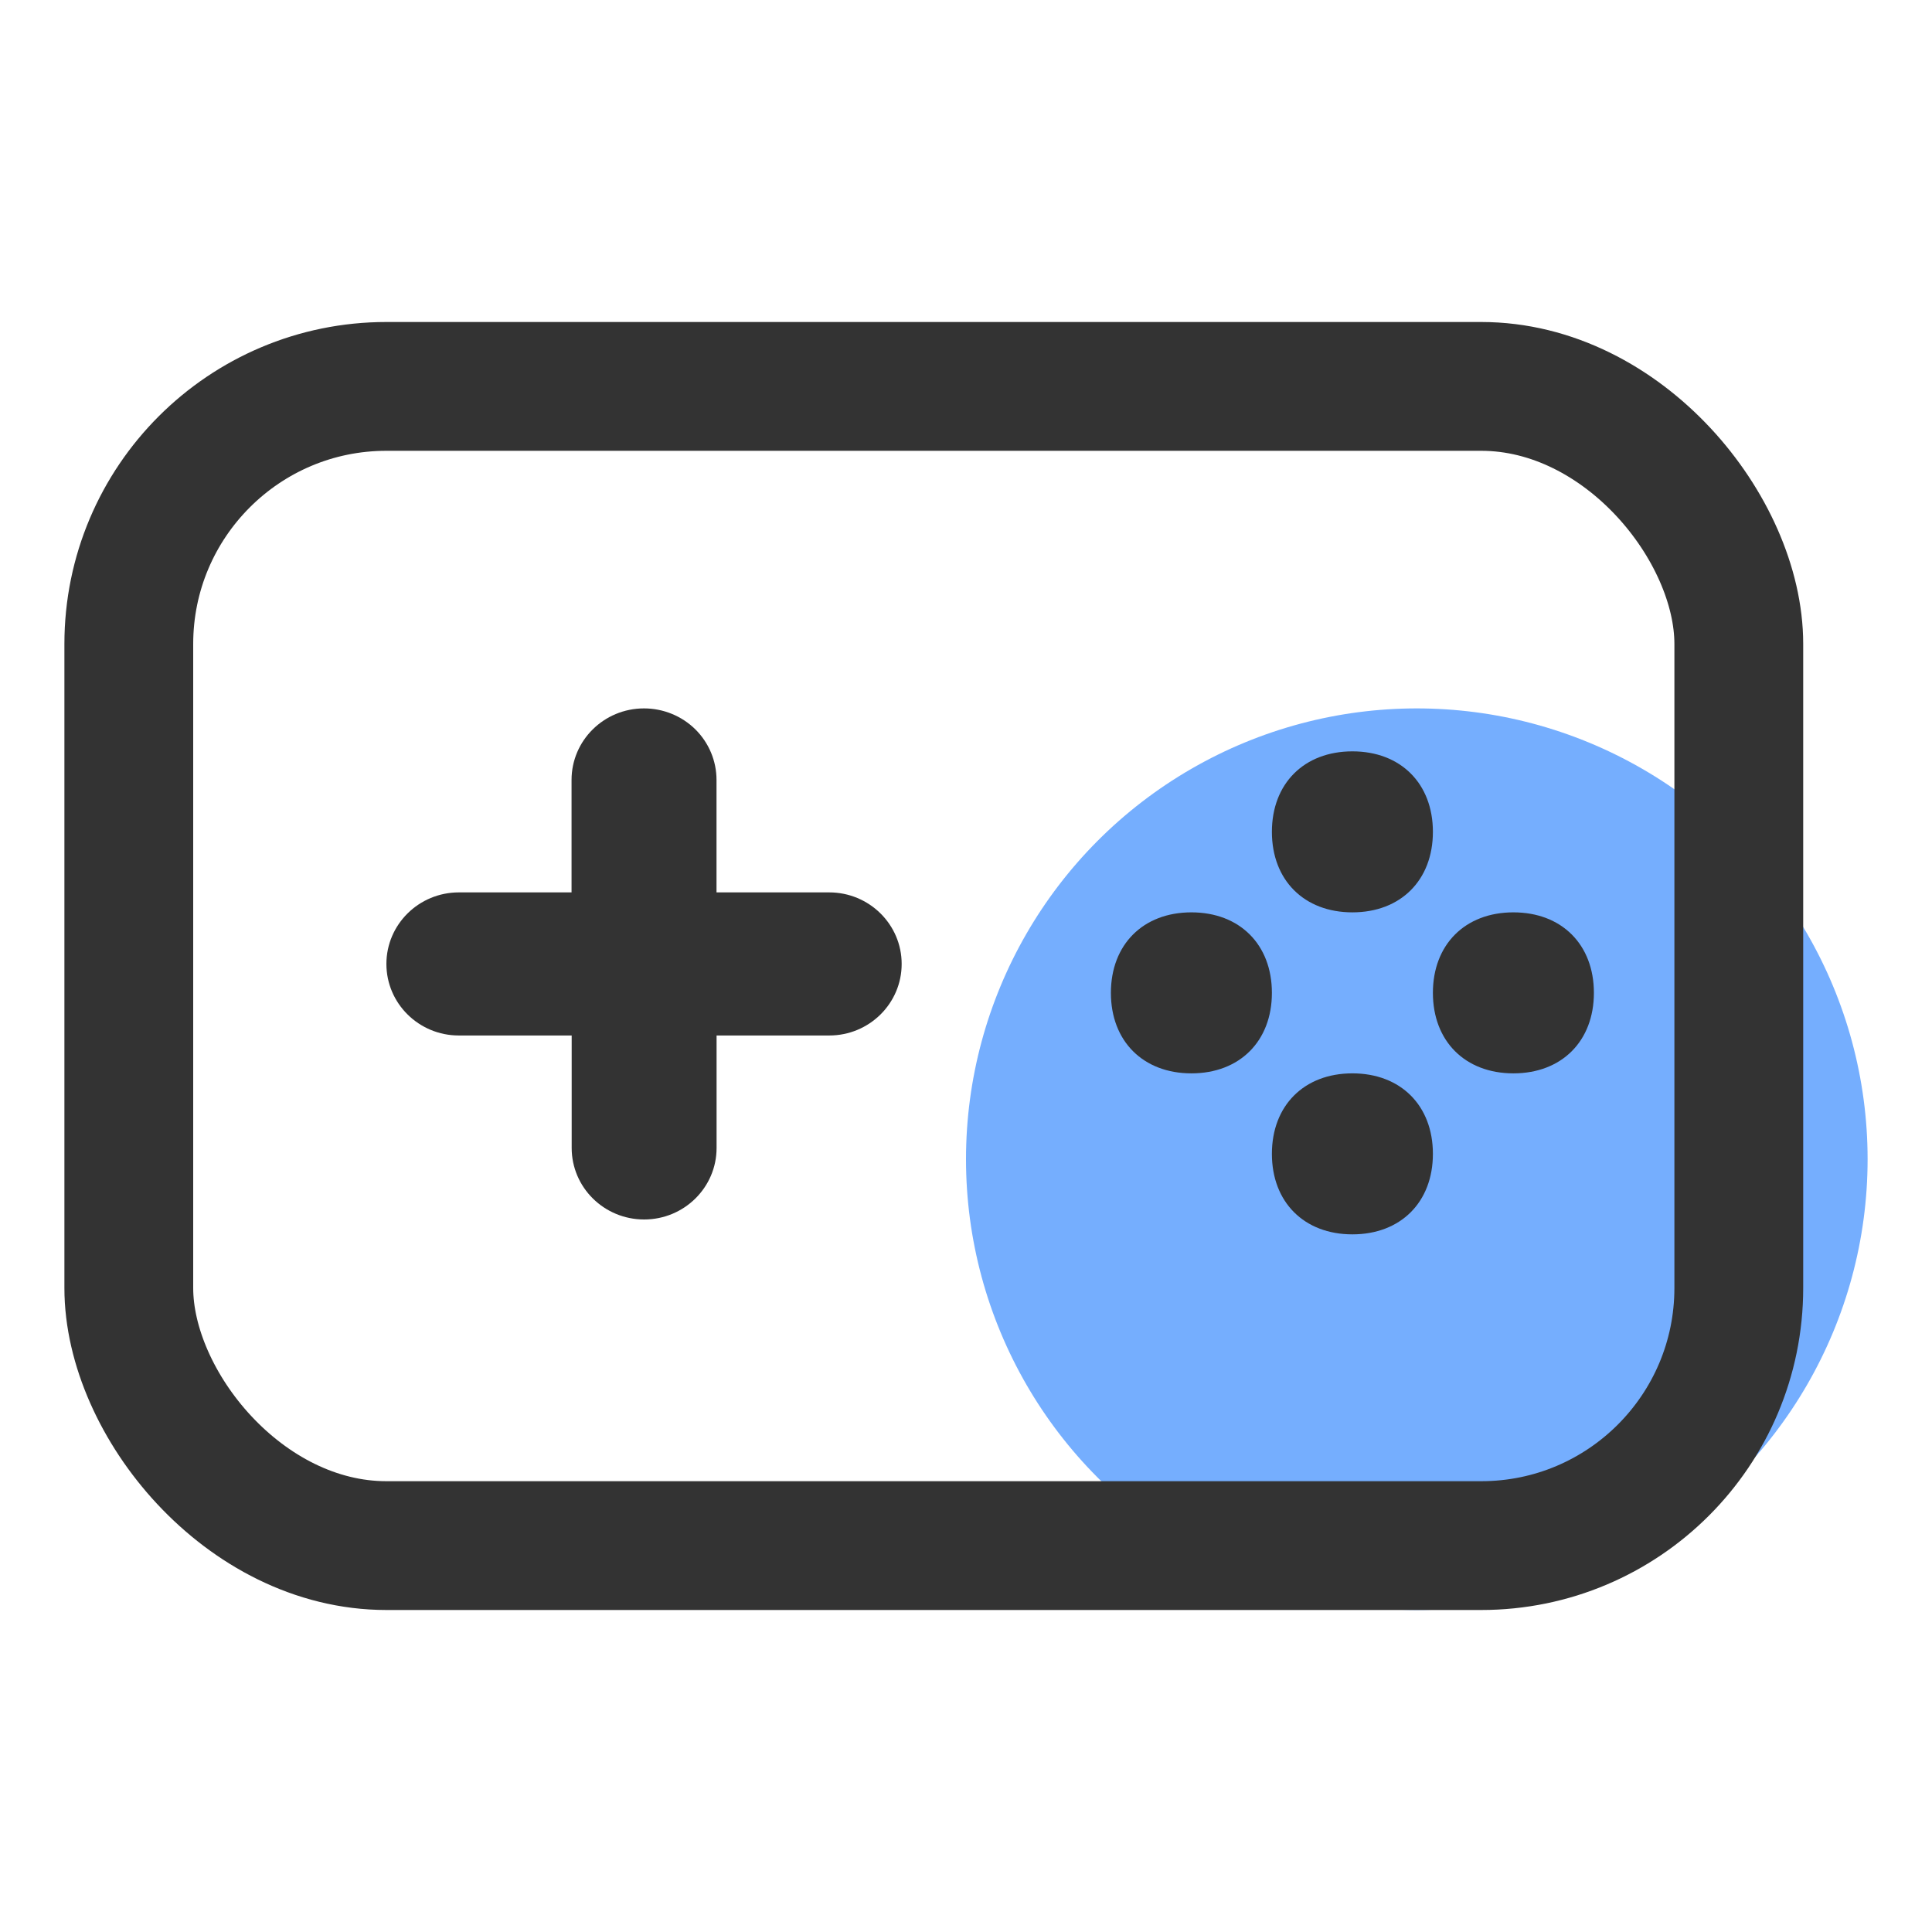 <?xml version="1.0" encoding="UTF-8"?>
<svg width="30px" height="30px" viewBox="0 0 30 30" version="1.1" xmlns="http://www.w3.org/2000/svg" xmlns:xlink="http://www.w3.org/1999/xlink">
    <title>游戏点卡_icon</title>
    <g id="搜索/分类" stroke="none" stroke-width="1" fill="none" fill-rule="evenodd">
        <g id="公共切图" transform="translate(-271, -57)">
            <g id="游戏点卡_icon" transform="translate(271, 57)">
                <rect id="矩形" fill-opacity="0" fill="#FFFFFF" x="0" y="0" width="30" height="30"></rect>
                <circle id="椭圆形" fill-opacity="0.7" fill="#3B8CFE" cx="22" cy="18" r="7"></circle>
                <g id="游戏点卡—icon" transform="translate(1, 5)" fill-rule="nonzero">
                    <rect id="矩形备份-14" stroke="#333333" stroke-width="2" fill-opacity="0" fill="#FFFFFF" x="1" y="1" width="25" height="18" rx="4"></rect>
                    <path d="M17.5,9.167 C16.75,9.167 16.25,9.667 16.25,10.417 C16.25,11.167 16.75,11.667 17.5,11.667 C18.25,11.667 18.75,11.167 18.75,10.417 C18.75,9.667 18.25,9.167 17.5,9.167 Z M20,6.667 C19.25,6.667 18.75,7.167 18.75,7.917 C18.75,8.667 19.25,9.167 20,9.167 C20.75,9.167 21.25,8.667 21.25,7.917 C21.25,7.167 20.75,6.667 20,6.667 Z M20,11.667 C19.25,11.667 18.75,12.167 18.75,12.917 C18.75,13.667 19.25,14.167 20,14.167 C20.75,14.167 21.25,13.667 21.25,12.917 C21.25,12.167 20.75,11.667 20,11.667 Z M22.5,9.167 C21.75,9.167 21.25,9.667 21.25,10.417 C21.25,11.167 21.75,11.667 22.5,11.667 C23.25,11.667 23.75,11.167 23.75,10.417 C23.75,9.667 23.25,9.167 22.5,9.167 Z" id="形状结合" fill="#333333"></path>
                    <path d="M9.001,6 C9.299,6 9.586,6.117 9.797,6.325 C10.008,6.534 10.126,6.816 10.126,7.111 L10.126,8.857 L11.876,8.857 C12.497,8.857 13.001,9.355 13.001,9.968 C13.001,10.582 12.497,11.079 11.876,11.079 L10.127,11.079 L10.127,12.825 C10.127,13.439 9.623,13.936 9.002,13.936 C8.381,13.936 7.877,13.439 7.877,12.825 L7.877,11.079 L6.125,11.079 C5.504,11.079 5,10.582 5,9.968 C5,9.355 5.504,8.857 6.125,8.857 L7.875,8.857 L7.875,7.111 C7.875,6.497 8.379,6 9,6 L9.002,6 L9.001,6 Z" id="路径备份" fill="#333333"></path>
                </g>
            </g>
        </g>
    </g>
</svg>